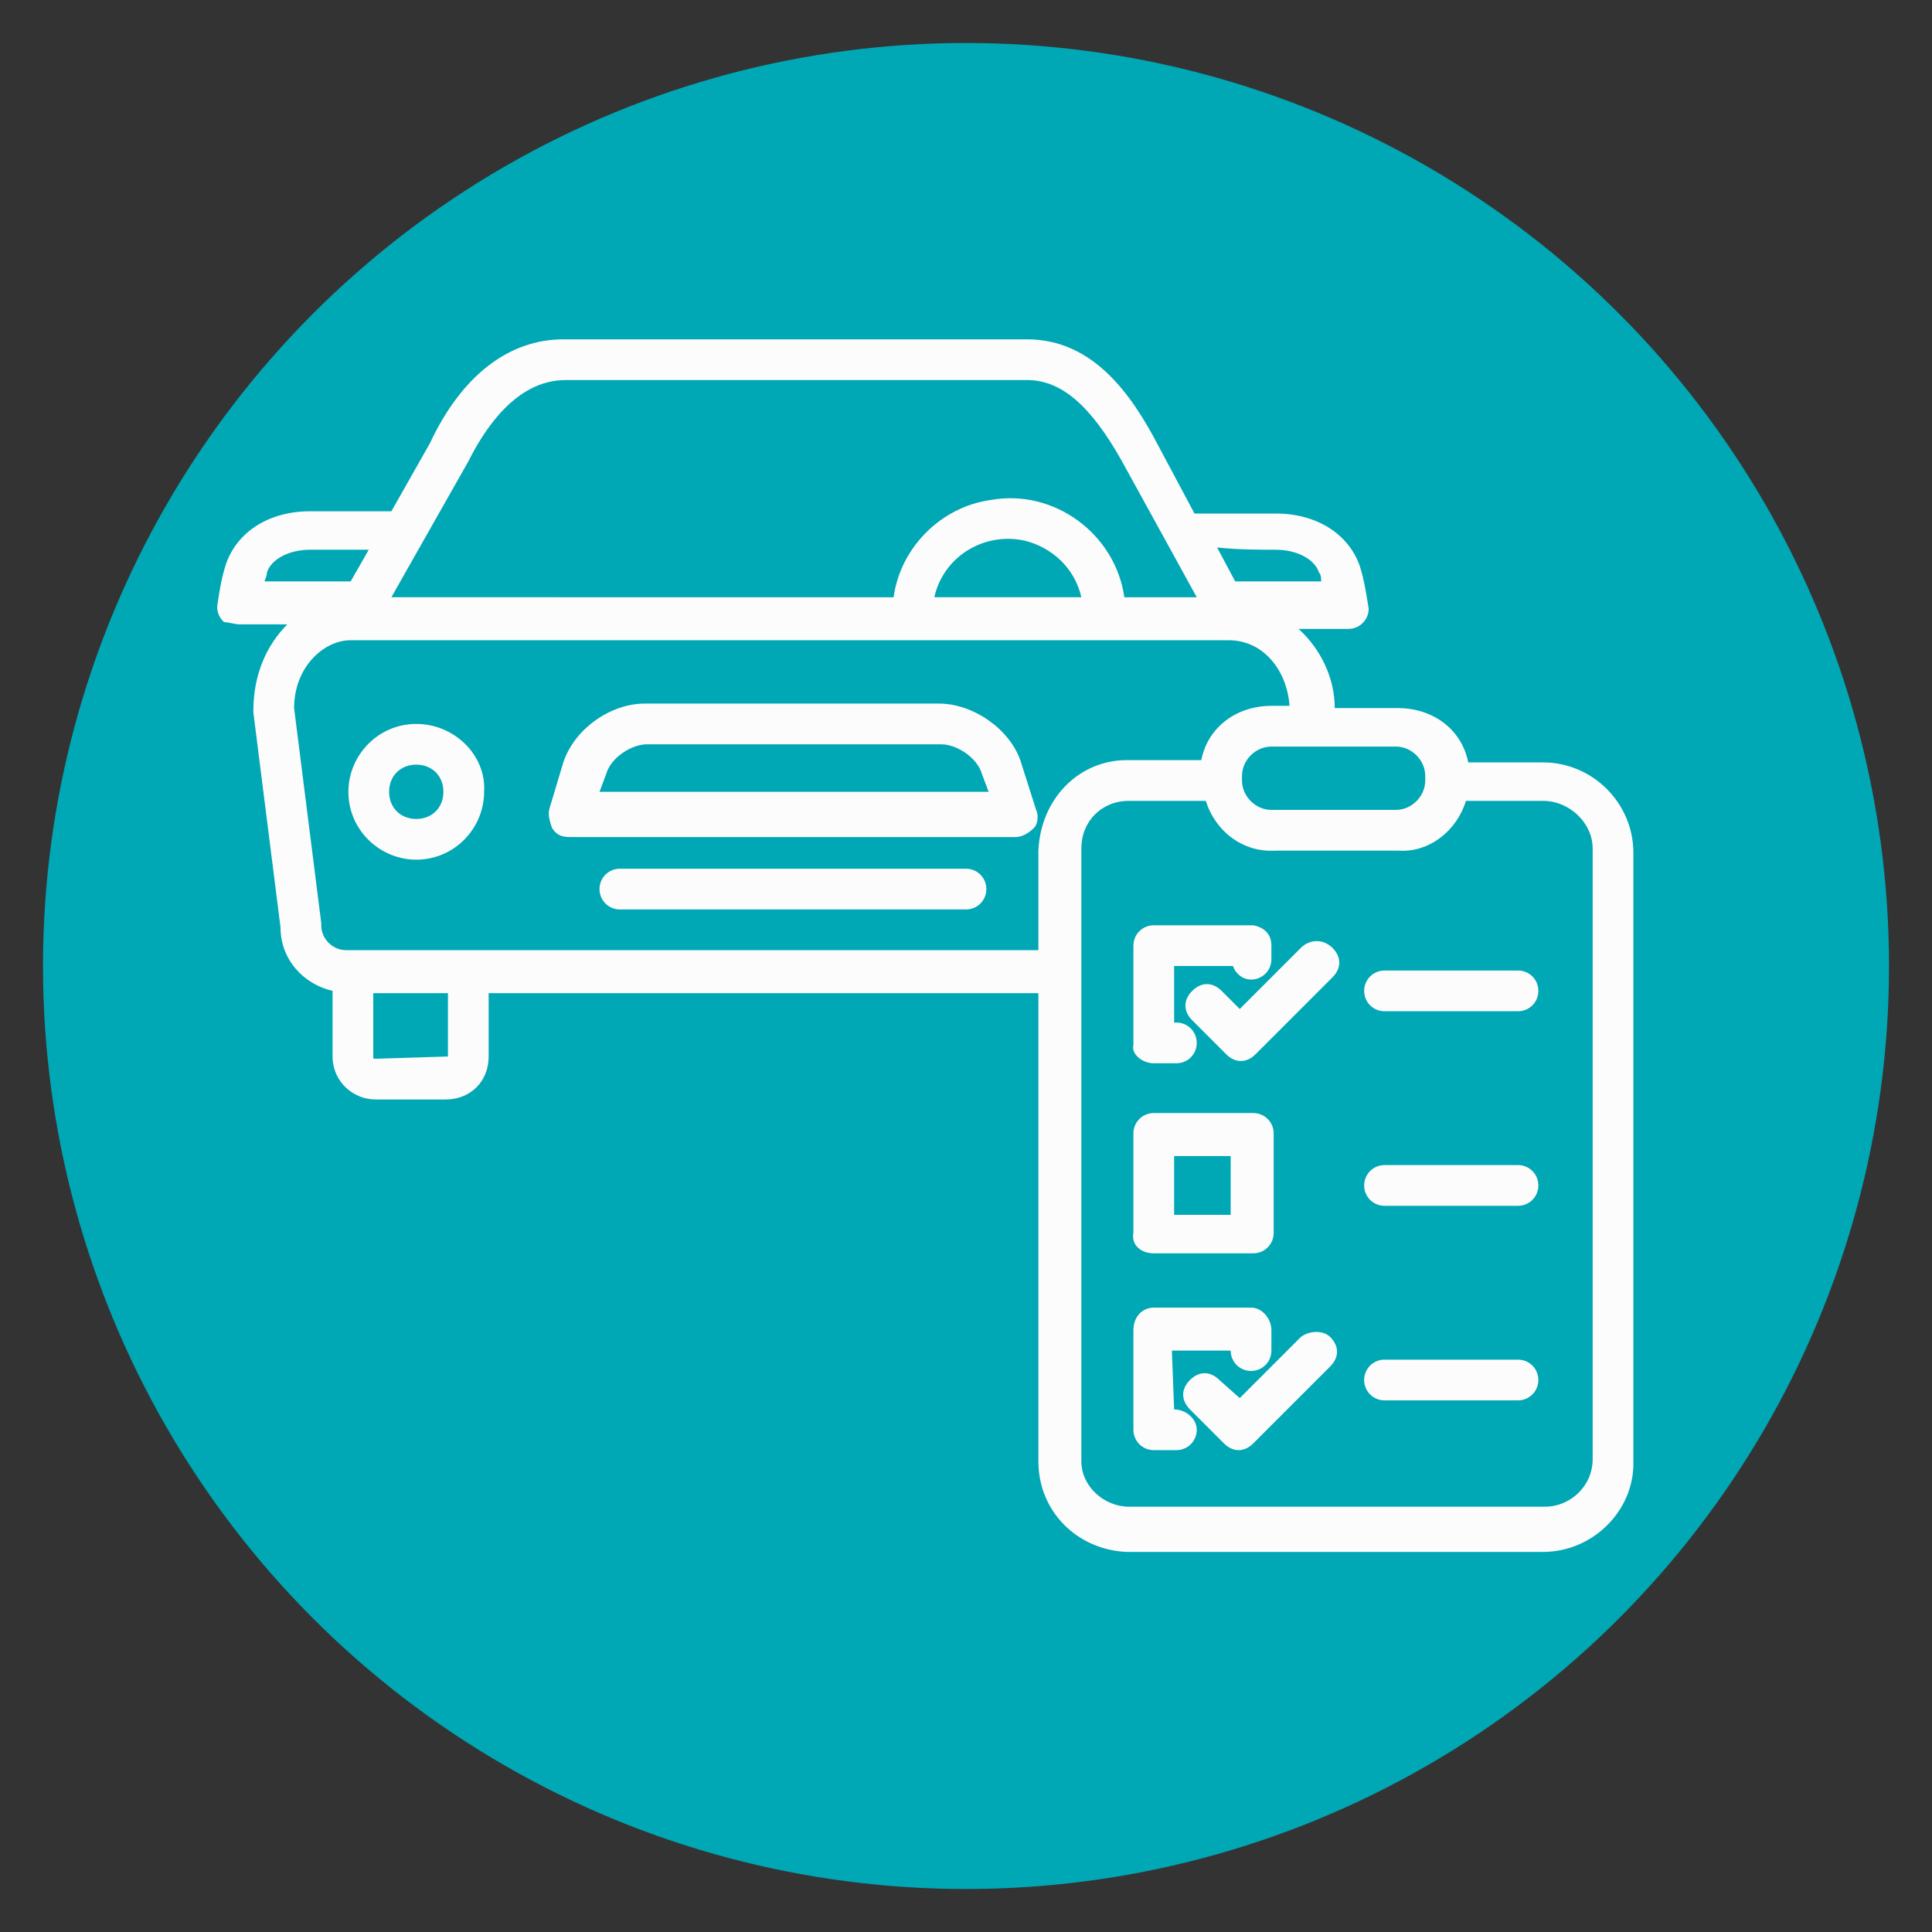 <?xml version="1.0" encoding="utf-8"?>
<!-- Generator: Adobe Illustrator 24.0.2, SVG Export Plug-In . SVG Version: 6.00 Build 0)  -->
<svg version="1.1" id="Capa_1" xmlns="http://www.w3.org/2000/svg" xmlns:xlink="http://www.w3.org/1999/xlink" x="0px" y="0px"
	 viewBox="0 0 85.4 85.4" style="enable-background:new 0 0 85.4 85.4;" xml:space="preserve">
<rect x="0" y="0" width="85.4" height="85.4" fill="#333333" stroke="none"/>
<style type="text/css">
	.st0{fill:#00A7B5;stroke:#00A7B5;stroke-miterlimit:10;}
	.st1{fill:#FCFCFC;}
</style>
<circle id="Ciculo" class="st0" cx="42.7" cy="42.7" r="40.3"/>
<g>
	<path class="st1" d="M18.4,32c-1.7,0-3,1.4-3,3c0,1.7,1.4,3,3,3c1.7,0,3-1.4,3-3C21.5,33.4,20.1,32,18.4,32z M18.4,36.2
		c-0.7,0-1.2-0.5-1.2-1.2c0-0.7,0.5-1.2,1.2-1.2c0.7,0,1.2,0.5,1.2,1.2l0,0C19.6,35.7,19.1,36.2,18.4,36.2L18.4,36.2z"/>
	<path class="st1" d="M10.6,27.6L10.6,27.6l2.1,0c-0.9,0.9-1.5,2.2-1.5,3.8c0,0,0,0.1,0,0.1l1.2,9.5c0,1.4,1,2.5,2.3,2.8v2.9
		c0,1.1,0.9,1.9,1.9,1.9h0h3.1c1.1,0,1.9-0.8,1.9-1.9c0,0,0,0,0,0v-2.8h24.3v20.7c0,2.2,1.7,3.9,3.9,4c0,0,0,0,0.1,0h18.3
		c2.2,0,4-1.8,4-3.9c0,0,0,0,0,0v-27c0-2.2-1.8-4-4-4h-3.3c-0.3-1.5-1.6-2.4-3.1-2.4h-2.8c0-1.3-0.6-2.6-1.6-3.5l2.2,0
		c0.5,0,0.9-0.4,0.9-0.9c0,0,0,0,0,0c-0.1-0.6-0.2-1.3-0.4-1.9c-0.5-1.4-1.9-2.3-3.7-2.3c-1,0-2.7,0-3.6,0l-1.6-3
		C50,17.4,48.3,15,45.4,15H24.9c-2.4,0-4.5,1.6-5.9,4.6l-1.7,3c-0.9,0-2.6,0-3.6,0c-1.8,0-3.2,0.9-3.7,2.3c-0.2,0.6-0.3,1.2-0.4,1.9
		c0,0.3,0.1,0.5,0.3,0.7C10.1,27.5,10.4,27.6,10.6,27.6z M19.8,46.7C19.8,46.7,19.8,46.7,19.8,46.7l-3.2,0.1c-0.1,0-0.1,0-0.1-0.1
		v-2.8h3.3V46.7z M45.9,37.6V42H15.3c-0.6,0-1.1-0.5-1.1-1.1l0,0c0,0,0-0.1,0-0.1L13,31.3c0-1.8,1.3-3,2.5-3c0,0,0.1,0,0.1,0h38.7
		c0,0,0,0,0,0c1.6,0,2.6,1.4,2.7,2.9h-0.8c-1.5,0-2.8,0.9-3.1,2.4h-3.3C47.7,33.6,46,35.3,45.9,37.6C45.9,37.5,45.9,37.5,45.9,37.6
		L45.9,37.6z M41.3,26.4c0.4-1.8,2.2-2.9,4-2.5c1.2,0.3,2.2,1.2,2.5,2.5H41.3z M64.8,35.4h3.4c1.2,0,2.2,1,2.2,2.1l0,0v27
		c0,1.2-1,2.1-2.1,2.1c0,0,0,0,0,0H49.9c-1.1,0-2.1-0.9-2.1-2c0,0,0,0,0-0.1v-27c0-1.2,0.9-2.1,2.1-2.1h3.4c0.4,1.3,1.6,2.3,3.1,2.2
		h5.4C63.2,37.7,64.4,36.7,64.8,35.4z M61.7,33c0.7,0,1.3,0.6,1.3,1.3l0,0v0.2c0,0.7-0.6,1.3-1.3,1.3l0,0h-5.5
		c-0.7,0-1.3-0.6-1.3-1.3l0,0v-0.2c0-0.7,0.6-1.3,1.3-1.3l0,0H61.7z M56.4,24.3c0.9,0,1.7,0.4,1.9,1c0.1,0.1,0.1,0.3,0.1,0.4h-3.8
		l-0.8-1.5C54.7,24.3,55.7,24.3,56.4,24.3z M20.7,20.4C20.7,20.4,20.7,20.4,20.7,20.4c0.7-1.4,2.1-3.6,4.3-3.6h20.4
		c1.5,0,2.8,1.1,4.2,3.6l3.3,6h-3.2c-0.4-2.8-3.1-4.8-5.9-4.3c-2.2,0.3-4,2.1-4.3,4.3H17.3L20.7,20.4z M11.8,25.3c0.2-0.6,1-1,1.9-1
		c0.7,0,1.7,0,2.6,0l-0.8,1.4h-3.8C11.7,25.6,11.8,25.5,11.8,25.3z"/>
	<path class="st1" d="M45.1,33.6c-0.5-1.4-2.1-2.5-3.6-2.5h-13c-1.5,0-3.1,1.1-3.6,2.6l-0.6,2c-0.1,0.3,0,0.6,0.1,0.9
		c0.2,0.3,0.4,0.4,0.8,0.4h19.7c0.3,0,0.6-0.2,0.8-0.4c0.2-0.2,0.2-0.6,0.1-0.8L45.1,33.6z M26.5,35l0.3-0.8
		c0.2-0.7,1.1-1.3,1.8-1.3h13c0.7,0,1.6,0.6,1.8,1.3l0.3,0.8H26.5z"/>
	<path class="st1" d="M42.7,38.4H27.4c-0.5,0-0.9,0.4-0.9,0.9c0,0.5,0.4,0.9,0.9,0.9h15.3c0.5,0,0.9-0.4,0.9-0.9
		C43.6,38.8,43.2,38.4,42.7,38.4z"/>
	<path class="st1" d="M51,47h1c0.5,0,0.9-0.4,0.9-0.9c0-0.5-0.4-0.9-0.9-0.9h-0.1v-2.5h2.6c0.1,0.3,0.4,0.6,0.8,0.6
		c0.5,0,0.9-0.4,0.9-0.9v-0.6c0-0.5-0.3-0.8-0.8-0.9c0,0-0.1,0-0.1,0H51c-0.5,0-0.9,0.4-0.9,0.9v4.4C50,46.6,50.5,47,51,47z"/>
	<path class="st1" d="M51,55.4h4.4c0.5,0,0.9-0.4,0.9-0.9l0,0v-4.4c0-0.5-0.4-0.9-0.9-0.9H51c-0.5,0-0.9,0.4-0.9,0.9v4.4
		C50,55,50.4,55.4,51,55.4L51,55.4z M51.9,51.1h2.5v2.6h-2.5V51.1z"/>
	<path class="st1" d="M51.9,62.3L51.9,62.3l-0.1-2.6h2.6c0,0.5,0.4,0.9,0.9,0.9h0c0.5,0,0.9-0.4,0.9-0.9c0,0,0,0,0,0v-0.9
		c0-0.5-0.4-1-0.9-1H51c-0.5,0-0.9,0.4-0.9,1v4.4c0,0.5,0.4,0.9,0.9,0.9h1c0.5,0,0.9-0.4,0.9-0.9S52.4,62.3,51.9,62.3z"/>
	<path class="st1" d="M57.5,41.9l-2.7,2.7l-0.8-0.8c-0.4-0.4-0.9-0.4-1.3,0s-0.4,0.9,0,1.3l1.5,1.5c0.4,0.4,0.9,0.4,1.3,0l0,0
		l3.4-3.4c0.4-0.4,0.4-0.9,0-1.3C58.5,41.5,57.9,41.5,57.5,41.9L57.5,41.9z"/>
	<path class="st1" d="M57.5,59.1l-2.7,2.7L53.9,61c-0.4-0.4-0.9-0.4-1.3,0c-0.4,0.4-0.4,0.9,0,1.3l1.5,1.5c0.4,0.4,0.9,0.4,1.3,0
		l0,0l3.4-3.4c0.4-0.4,0.4-0.9,0-1.3C58.5,58.8,57.9,58.8,57.5,59.1L57.5,59.1z"/>
	<path class="st1" d="M60.3,43.8c0,0.5,0.4,0.9,0.9,0.9h5.9c0.5,0,0.9-0.4,0.9-0.9c0-0.5-0.4-0.9-0.9-0.9l0,0h-5.9
		C60.7,42.9,60.3,43.3,60.3,43.8z"/>
	<path class="st1" d="M67.1,51.5h-5.9c-0.5,0-0.9,0.4-0.9,0.9s0.4,0.9,0.9,0.9l0,0h5.9c0.5,0,0.9-0.4,0.9-0.9S67.6,51.5,67.1,51.5
		L67.1,51.5z"/>
	<path class="st1" d="M67.1,60.1h-5.9c-0.5,0-0.9,0.4-0.9,0.9s0.4,0.9,0.9,0.9l0,0h5.9c0.5,0,0.9-0.4,0.9-0.9S67.6,60.1,67.1,60.1
		L67.1,60.1z"/>
</g>
</svg>

